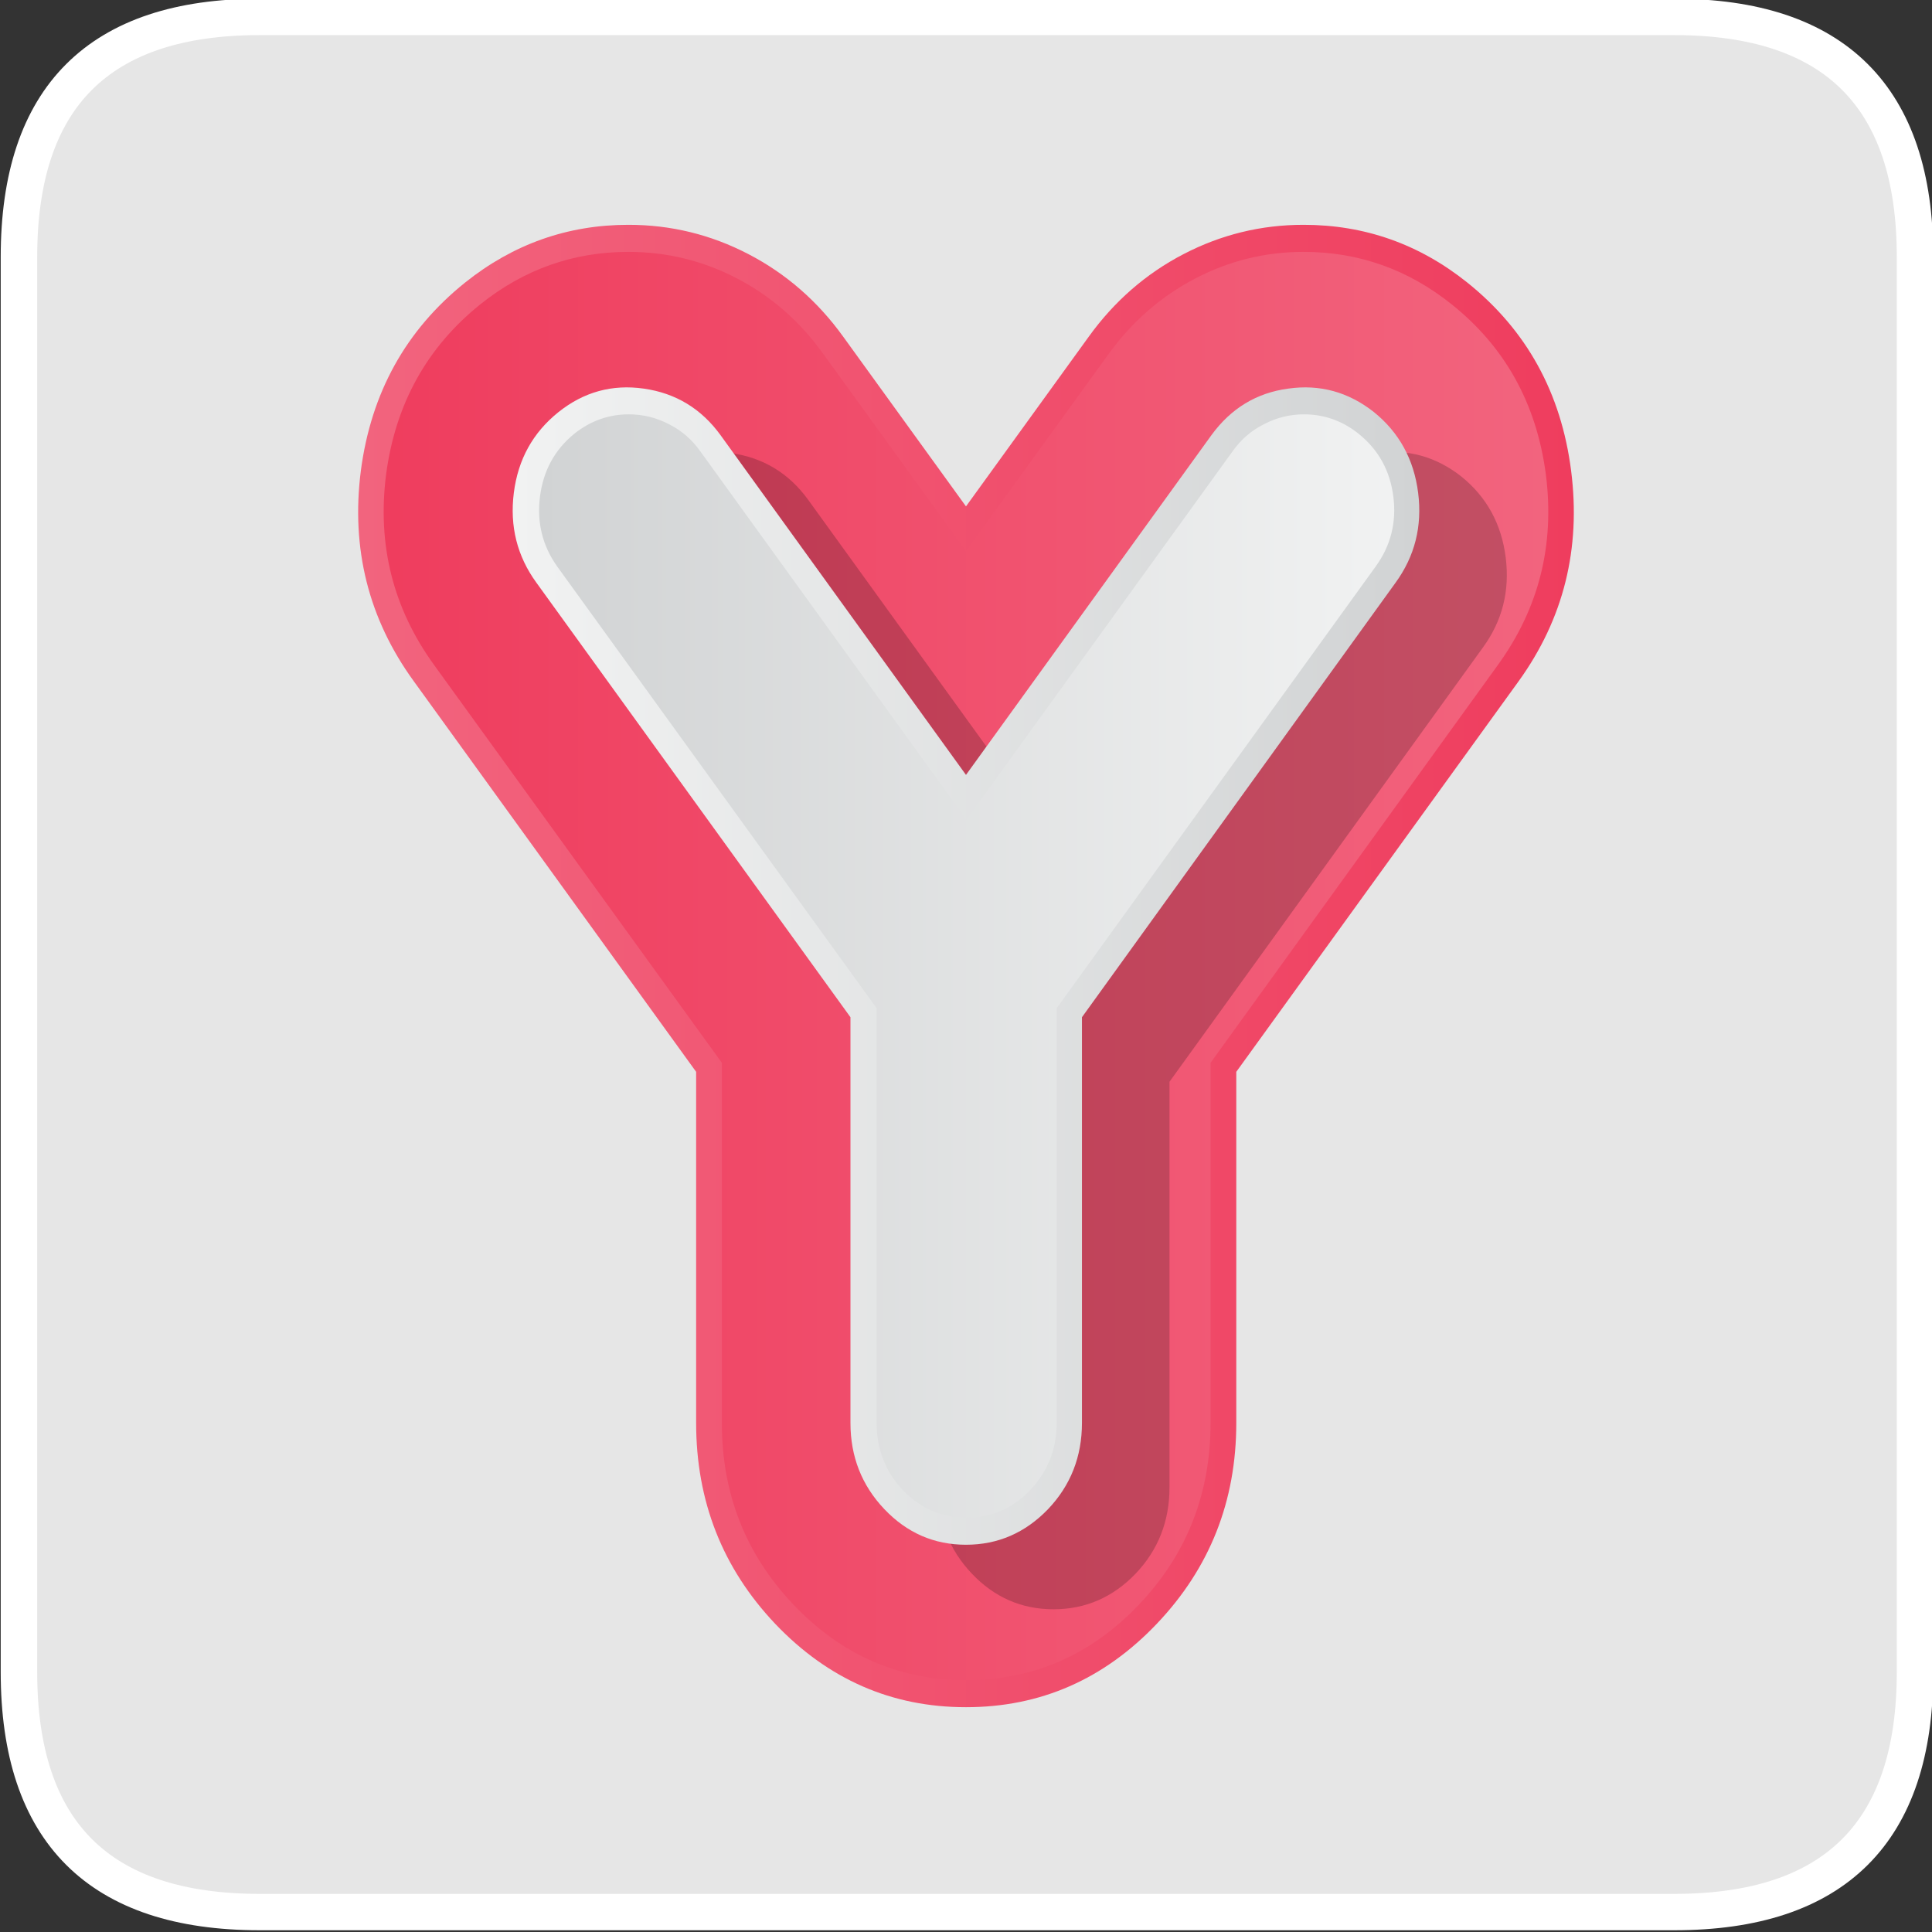 <?xml version="1.0" encoding="UTF-8"?>
<svg width="140" height="140" version="1.1" viewBox="0 0 140 140" xmlns="http://www.w3.org/2000/svg" xmlns:xlink="http://www.w3.org/1999/xlink">
 <rect x="0" y="0" width="140" height="140" fill="#333333" stroke="none"/>
 <defs>
  <linearGradient id="linearGradient2793" x1="980.89" x2="1115.5" y1="659.6" y2="659.6" gradientUnits="userSpaceOnUse">
   <stop stop-color="#F2647E" offset="0"/>
   <stop stop-color="#EF3D5E" offset="1"/>
  </linearGradient>
  <linearGradient id="linearGradient2799" x1="983.74" x2="1112.7" y1="659.6" y2="659.6" gradientUnits="userSpaceOnUse">
   <stop stop-color="#EF3D5E" offset="0"/>
   <stop stop-color="#F2647E" offset="1"/>
  </linearGradient>
  <linearGradient id="linearGradient2809" x1="997.98" x2="1098.4" y1="659.6" y2="659.6" gradientUnits="userSpaceOnUse">
   <stop stop-color="#F1F2F2" offset="0"/>
   <stop stop-color="#D1D3D4" offset="1"/>
  </linearGradient>
  <linearGradient id="linearGradient2815" x1="1000.8" x2="1095.6" y1="659.6" y2="659.6" gradientUnits="userSpaceOnUse">
   <stop stop-color="#D1D3D4" offset="0"/>
   <stop stop-color="#F1F2F2" offset="1"/>
  </linearGradient>
 </defs>
 <g transform="matrix(.881 0 0 .879 69.952 70.001)">
  <g transform="matrix(1.523 0 0 1.522 374.2 -515.65)">
   <path d="m-296.85 377.05q0 13 13 13h76.4q13 0 13-13v-76.65q0-13-13-13h-76.4q-13 0-13 13z" fill="#fff" fill-opacity=".878"/>
   <path d="m-283.81 287.39h76.4q13 0 13 13v76.65q0 13-13 13h-76.4q-13 0-13-13v-76.65q0-13 13-13z" fill="none" stroke="#fff" stroke-linecap="round" stroke-linejoin="round" stroke-width="1.97"/>
  </g>
 </g>
 <g transform="matrix(.654 0 0 .654 69.999 69.984)">
  <g transform="translate(-1048.2,-659.6)">
   <path d="m1010.8 577.5q-10.1 0-18.1 6.4-9.85 7.9-11.55 20.85-1.65 12.95 5.85 23.3l31.3 43.3v38.9q0 13 8.75 22.25 8.8 9.25 21.15 9.25t21.15-9.25 8.8-22.25v-38.9l31.3-43.3q7.45-10.35 5.8-23.3t-11.5-20.85q-8-6.4-18.15-6.4-7.05 0-13.3 3.25t-10.5 9.15l-13.6 18.8-13.6-18.8q-4.25-5.9-10.5-9.15t-13.3-3.25z" fill="url(#linearGradient2793)"/>
  </g>
  <g transform="translate(-1048.2,-659.6)">
   <path d="m1010.8 580.5q-9.15 0-16.4 5.8-8.9 7.15-10.45 18.85-1.5 11.7 5.3 21.1l31.9 44.1v39.9q0 11.8 7.95 20.15t19.1 8.35q11.2 0 19.15-8.35t7.95-20.15v-39.9l31.85-44.1q6.8-9.4 5.3-21.1-1.55-11.75-10.45-18.85-7.25-5.8-16.4-5.8-6.35 0-12 2.95t-9.55 8.3l-15.85 21.9-15.85-21.9q-3.85-5.35-9.5-8.3t-12.05-2.95z" fill="url(#linearGradient2799)"/>
  </g>
  <g transform="translate(-1038.5,-652.45)">
   <path d="m1095.8 617.15q3.2-4.4 2.5-9.95t-4.9-8.95q-4.25-3.35-9.5-2.6-5.25 0.7-8.5 5.15l-27.2 37.65-27.2-37.65q-3.2-4.4-8.5-5.15-5.25-0.75-9.45 2.6-4.25 3.4-4.95 8.95t2.5 9.95l34.8 48.15v44.95q0 5.6 3.75 9.55t9.05 3.95 9.1-3.95q3.75-3.95 3.75-9.55v-44.95z" fill-opacity=".2"/>
  </g>
  <g transform="translate(-1048.2,-659.6)">
   <path d="m1095.8 617.15q3.2-4.4 2.5-9.95t-4.9-8.95q-4.25-3.35-9.5-2.6-5.25 0.7-8.5 5.15l-27.2 37.65-27.2-37.65q-3.2-4.4-8.5-5.15-5.25-0.75-9.45 2.6-4.25 3.4-4.95 8.95t2.5 9.95l34.8 48.15v44.95q0 5.6 3.75 9.55t9.05 3.95 9.1-3.95q3.75-3.95 3.75-9.55v-44.95z" fill="url(#linearGradient2809)"/>
  </g>
  <g transform="translate(-1048.2,-659.6)">
   <path d="m1093.6 615.35q2.5-3.45 1.95-7.75t-3.85-6.95q-2.7-2.15-6.05-2.15-2.35 0-4.45 1.1-2.1 1.05-3.5 3.05l-29.45 40.75-29.45-40.75q-1.4-2-3.5-3.05-2.1-1.1-4.45-1.1-3.35 0-6.05 2.15-3.25 2.65-3.8 6.95t1.9 7.75l35.4 48.95v45.95q0 4.35 2.9 7.45 2.95 3.05 7.05 3.05 4.15 0 7.05-3.05 2.95-3.1 2.95-7.45v-45.95z" fill="url(#linearGradient2815)"/>
  </g>
 </g>
</svg>
